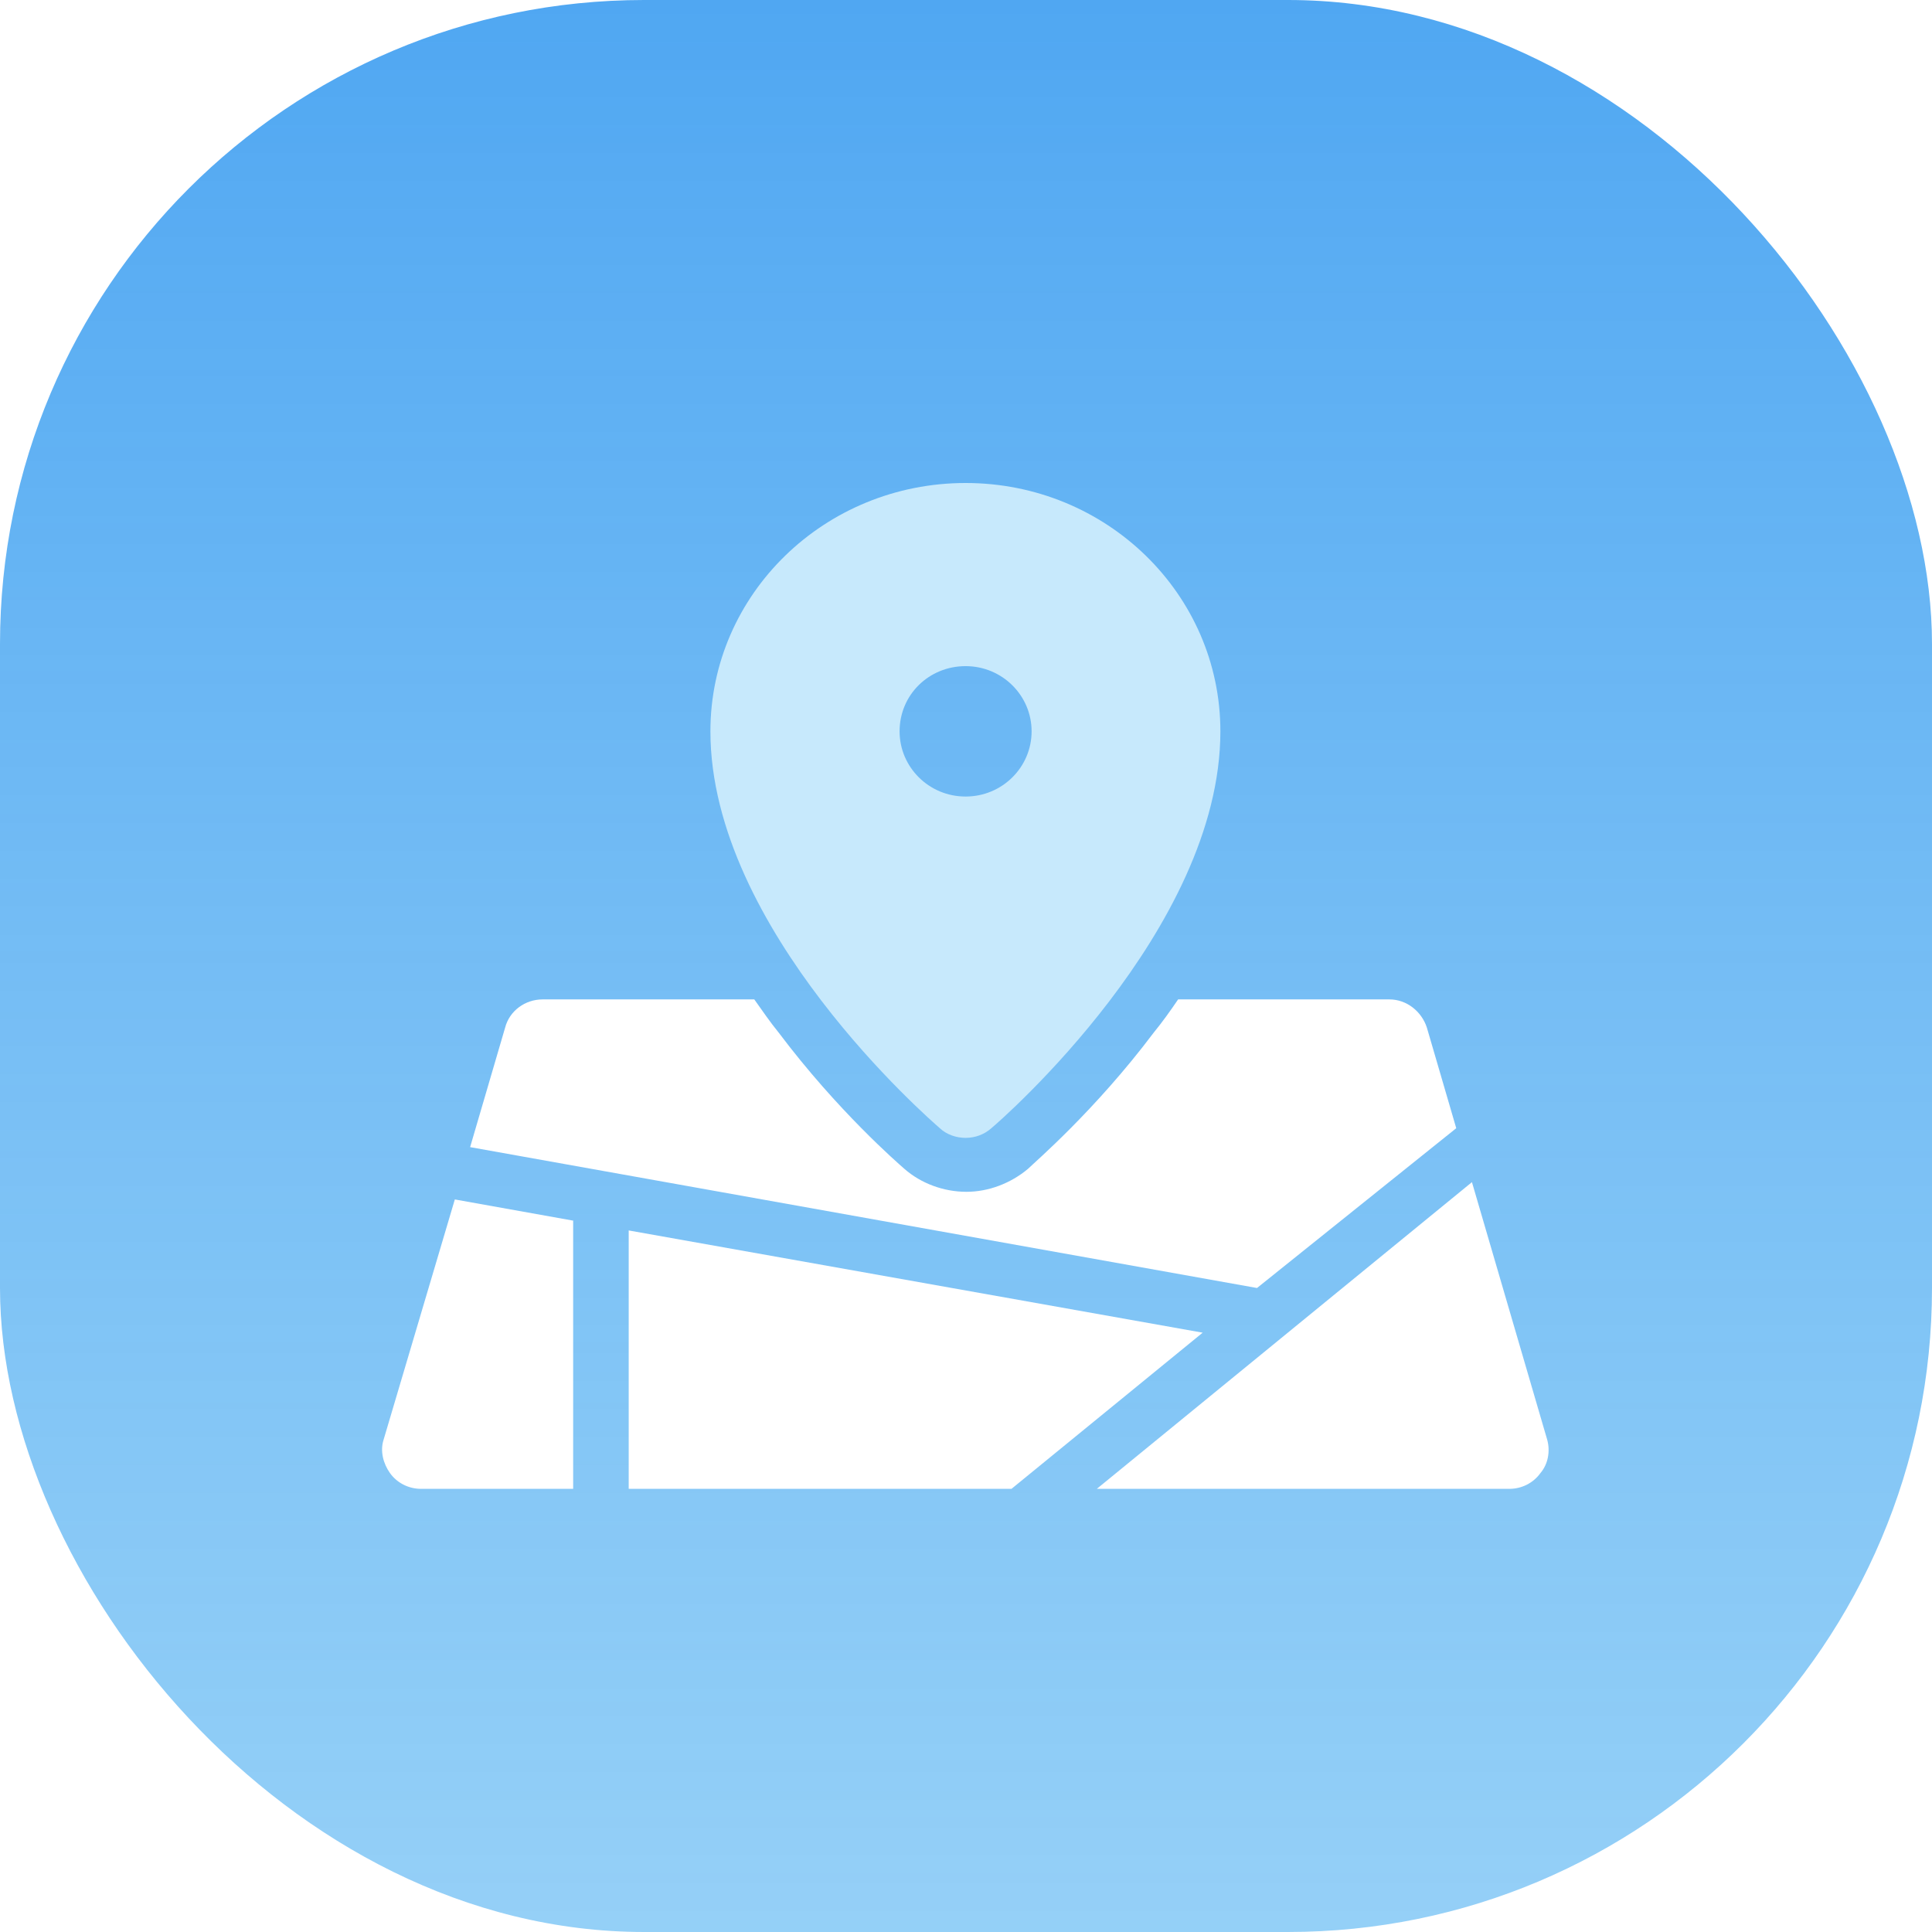 <svg width="48" height="48" viewBox="0 0 48 48" fill="none" xmlns="http://www.w3.org/2000/svg" xmlns:xlink="http://www.w3.org/1999/xlink">
	<desc>
			Created with Pixso.
	</desc>
	<defs>
		<filter id="filter_9_509_dd" x="8.5" y="11" width="30.979" height="26.991" filterUnits="userSpaceOnUse" color-interpolation-filters="sRGB">
			<feFlood flood-opacity="0" result="BackgroundImageFix"/>
			<feColorMatrix in="SourceAlpha" type="matrix" values="0 0 0 0 0 0 0 0 0 0 0 0 0 0 0 0 0 0 127 0" result="hardAlpha"/>
			<feOffset dx="0" dy="1"/>
			<feGaussianBlur stdDeviation="0.333"/>
			<feComposite in2="hardAlpha" operator="out" k2="-1" k3="1"/>
			<feColorMatrix type="matrix" values="0 0 0 0 0 0 0 0 0 0 0 0 0 0 0 0 0 0 0.25 0"/>
			<feBlend mode="normal" in2="BackgroundImageFix" result="effect_dropShadow_1"/>
			<feBlend mode="normal" in="SourceGraphic" in2="effect_dropShadow_1" result="shape"/>
		</filter>
		<linearGradient x1="24" y1="0" x2="24" y2="48" id="paint_linear_9_477_0" gradientUnits="userSpaceOnUse">
			<stop stop-color="#50A7F2"/>
			<stop offset="0.998" stop-color="#6DBEF4" stop-opacity="0.729"/>
		</linearGradient>
	</defs>
	<rect rx="16" width="48" height="48" fill="url(#paint_linear_9_477_0)" fill-opacity="1"/>
	<g filter="url(#filter_9_509_dd)">
		<path d="M23.35 27.03C23.52 27.19 23.76 27.27 23.99 27.27C24.22 27.27 24.45 27.19 24.63 27.03C24.86 26.84 30.32 22.09 30.32 17.17C30.32 13.76 27.49 11 23.99 11C20.49 11 17.65 13.76 17.65 17.17C17.65 22.09 23.11 26.82 23.35 27.03ZM23.99 15.55C24.9 15.55 25.63 16.28 25.63 17.17C25.63 18.06 24.9 18.79 23.99 18.79C23.08 18.79 22.35 18.06 22.35 17.17C22.35 16.26 23.08 15.55 23.99 15.55Z" fill="#C7E9FC" fill-opacity="1" fill-rule="nonzero"/>
		<path d="M36.18 27.03L35.45 24.53C35.32 24.13 34.95 23.83 34.52 23.83L29.27 23.83C29.08 24.11 28.88 24.39 28.66 24.66C27.2 26.6 25.7 27.88 25.54 28.04C25.11 28.4 24.56 28.61 24.01 28.61C23.44 28.61 22.88 28.4 22.47 28.04C22.31 27.9 20.81 26.6 19.35 24.66C19.13 24.39 18.94 24.11 18.74 23.83L13.48 23.83C13.05 23.83 12.66 24.11 12.55 24.53L11.68 27.5L31.23 31L36.18 27.03ZM38.44 34.77L36.57 28.37L27.25 35.99L37.5 35.99C37.8 35.99 38.09 35.85 38.27 35.6C38.46 35.38 38.52 35.06 38.44 34.77ZM14.26 29.33L11.3 28.8L9.53 34.77C9.44 35.05 9.52 35.36 9.69 35.6C9.87 35.85 10.16 35.99 10.46 35.99L14.24 35.99L14.24 29.33L14.26 29.33ZM15.62 29.57L15.62 35.99L25.13 35.99L29.88 32.11L15.62 29.57Z" fill="#FFFFFF" fill-opacity="1" fill-rule="nonzero"/>
	</g>
</svg>
